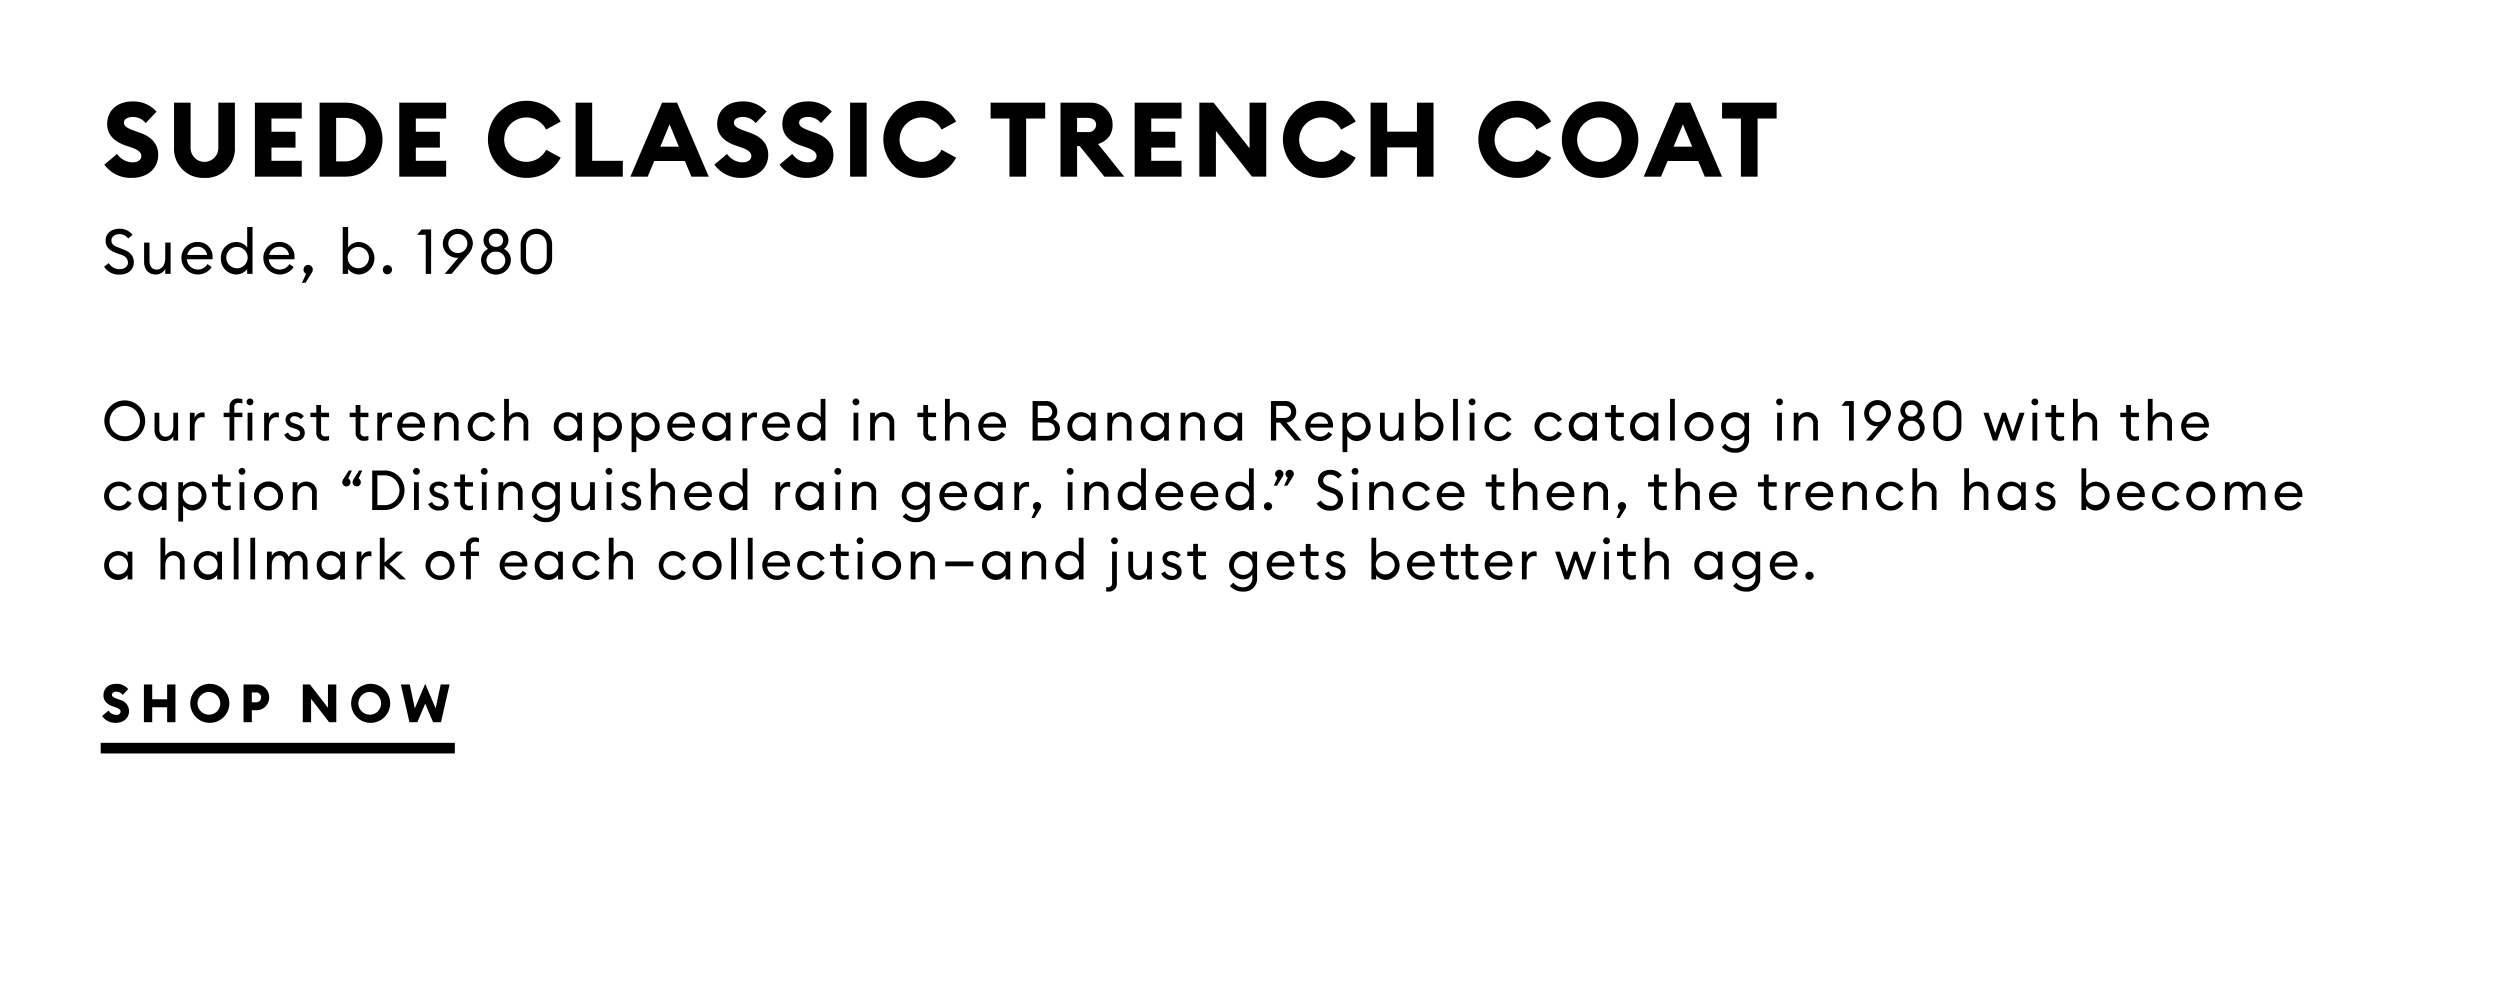 <svg id="Copy_copy_16" data-name="Copy copy 16" xmlns="http://www.w3.org/2000/svg" width="720" height="287" viewBox="0 0 720 287">
<defs>
    <style>
      .cls-1 {
        fill: #fff;
      }

      .cls-2 {
        fill-rule: evenodd;
      }
    </style>
  </defs>
  <rect id="Rectangle_106_copy_17" data-name="Rectangle 106 copy 17" class="cls-1" width="720" height="287"/>
  <path id="SUEDE_CLASSIC_TRENCH_COAT_Suede_b._1980_Our_first_trench_app" data-name="SUEDE CLASSIC TRENCH COAT Suede, b. 1980   Our first trench app" class="cls-2" d="M37.946,51.231c4.5,0,7.59-2.7,7.62-6.57,0.03-3.21-1.98-5.25-5.07-6.36l-1.5-.54c-2.25-.81-3.3-1.32-3.3-2.46,0-1.11,1.29-1.62,2.58-1.62a4.738,4.738,0,0,1,3.69,1.77l3.12-3.3a8.887,8.887,0,0,0-6.87-2.94c-4.26,0-7.35,2.43-7.35,6.57,0,2.91,1.92,4.98,5.37,6.15l1.5,0.51c2.13,0.72,2.97,1.47,2.97,2.55,0,1.02-.99,1.77-2.58,1.77a5.573,5.573,0,0,1-4.41-2.43l-3.66,3.09A9.34,9.34,0,0,0,37.946,51.231Zm20.94,0a8.353,8.353,0,0,0,8.76-8.79V29.572h-4.77V42.5a3.992,3.992,0,1,1-7.98,0V29.572h-4.77V42.441A8.337,8.337,0,0,0,58.886,51.231Zm14.52-.36h13.5v-4.56h-8.73V42.5h6.93v-4.56h-6.93v-3.81h8.73v-4.56h-13.5v21.3Zm18.63,0H99.3a10.652,10.652,0,1,0,0-21.3h-7.26v21.3Zm4.77-4.38V33.952H99.3a6.011,6.011,0,0,1,6.03,6.27,6.011,6.011,0,0,1-6.03,6.27h-2.49Zm18.181,4.38h13.5v-4.56h-8.73V42.5h6.93v-4.56h-6.93v-3.81h8.73v-4.56h-13.5v21.3Zm36.539,0.36a11.009,11.009,0,0,0,9.959-5.82l-4.2-2.28a6.39,6.39,0,1,1,0-5.82l4.2-2.28A11.1,11.1,0,1,0,151.525,51.231Zm14.25-.36h13.59v-4.56h-8.82V29.572h-4.77v21.3Zm15.78,0h4.98l1.889-4.5h8.82l1.89,4.5h4.98l-9.12-21.3h-4.32Zm8.609-8.64,2.67-6.42,2.67,6.42h-5.34Zm23.461,9c4.5,0,7.589-2.7,7.619-6.57,0.03-3.21-1.98-5.25-5.07-6.36l-1.5-.54c-2.249-.81-3.3-1.32-3.3-2.46,0-1.11,1.29-1.62,2.579-1.62a4.738,4.738,0,0,1,3.69,1.77l3.12-3.3a8.888,8.888,0,0,0-6.87-2.94c-4.259,0-7.349,2.43-7.349,6.57,0,2.91,1.92,4.98,5.37,6.15l1.5,0.51c2.129,0.72,2.969,1.47,2.969,2.55,0,1.02-.99,1.77-2.58,1.77a5.572,5.572,0,0,1-4.409-2.43l-3.66,3.09A9.34,9.34,0,0,0,213.625,51.231Zm18.779,0c4.5,0,7.59-2.7,7.62-6.57,0.03-3.21-1.98-5.25-5.07-6.36l-1.5-.54c-2.25-.81-3.3-1.32-3.3-2.46,0-1.11,1.29-1.62,2.58-1.62a4.738,4.738,0,0,1,3.69,1.77l3.12-3.3a8.888,8.888,0,0,0-6.87-2.94c-4.26,0-7.35,2.43-7.35,6.57,0,2.91,1.92,4.98,5.37,6.15l1.5,0.51c2.13,0.72,2.97,1.47,2.97,2.55,0,1.02-.99,1.77-2.58,1.77a5.573,5.573,0,0,1-4.41-2.43l-3.66,3.09A9.34,9.34,0,0,0,232.4,51.231Zm12.42-.36h4.77v-21.3h-4.77v21.3Zm20.579,0.36a11.01,11.01,0,0,0,9.96-5.82l-4.2-2.28a6.39,6.39,0,1,1,0-5.82l4.2-2.28A11.1,11.1,0,1,0,265.4,51.231Zm25.32-.36h4.8V34.132h5.49v-4.56H285.294v4.56h5.429V50.871Zm14.7,0h4.77v-8.79h0.78l7.08,8.79h5.73l-7.53-9.39c2.7-.96,4.17-2.73,4.17-5.49a6.288,6.288,0,0,0-6.6-6.42h-8.4v21.3Zm4.77-12.84v-4.08h3.06c1.41,0,2.43.75,2.43,2.04a2.156,2.156,0,0,1-2.43,2.04h-3.06Zm16.59,12.84h13.5v-4.56h-8.729V42.5h6.93v-4.56h-6.93v-3.81h8.729v-4.56h-13.5v21.3Zm37.889,0v-21.3h-4.8V42.711L349.523,29.572h-4.11v21.3h4.77V37.7l10.379,13.17h4.11Zm15.81,0.36a11.01,11.01,0,0,0,9.96-5.82l-4.2-2.28a6.39,6.39,0,1,1,0-5.82l4.2-2.28A11.1,11.1,0,1,0,380.482,51.231Zm14.251-.36h4.77v-8.43h8.579v8.43h4.77v-21.3h-4.77v8.34H399.5v-8.34h-4.77v21.3Zm42.029,0.36a11.007,11.007,0,0,0,9.959-5.82l-4.2-2.28a6.39,6.39,0,1,1,0-5.82l4.2-2.28A11.1,11.1,0,1,0,436.762,51.231Zm24.06,0a11.01,11.01,0,1,0-11.01-11.01A11.035,11.035,0,0,0,460.822,51.231Zm0-4.62a6.393,6.393,0,1,1,6.18-6.39A6.32,6.32,0,0,1,460.822,46.611Zm12.57,4.26h4.98l1.89-4.5h8.819l1.89,4.5h4.98l-9.12-21.3h-4.319Zm8.61-8.64,2.669-6.42,2.67,6.42H482Zm19.38,8.64h4.8V34.132h5.489v-4.56H495.952v4.56h5.43V50.871ZM29.985,76.783a4.937,4.937,0,0,0,4.483,2.3c2.377,0,4.069-1.368,4.069-3.547,0-1.891-1.08-2.971-2.971-3.691l-1.549-.594c-1.3-.486-1.927-0.972-1.927-2.053,0-1.062,1.044-1.764,2.3-1.764a3.164,3.164,0,0,1,2.539,1.26l1.224-1.08a4.663,4.663,0,0,0-3.727-1.746c-2.287,0-4,1.314-4,3.4,0,1.747.9,2.791,2.9,3.529l1.693,0.648a2.323,2.323,0,0,1,1.837,2.161c0,1.188-1.044,1.909-2.359,1.909a3.572,3.572,0,0,1-3.169-1.747ZM41.5,75.4c0,2.233,1.332,3.655,3.313,3.655a3.1,3.1,0,0,0,2.773-1.566v1.386h1.548v-9H47.591v4.465c0,2.071-1.1,3.3-2.5,3.3-1.242,0-2.035-.954-2.035-2.467V69.868H41.5V75.4ZM52.25,74.37a4.746,4.746,0,0,0,8.715,2.539l-1.224-.846a3.187,3.187,0,0,1-5.924-1.386H61.2a4.393,4.393,0,0,0,.018-0.468,4.2,4.2,0,0,0-4.285-4.519A4.562,4.562,0,0,0,52.25,74.37Zm4.627-3.313a2.693,2.693,0,0,1,2.755,2.359H53.925A2.943,2.943,0,0,1,56.878,71.057Zm6.73,3.313a4.5,4.5,0,0,0,4.411,4.681,3.948,3.948,0,0,0,3.169-1.566v1.386h1.548v-13.5H71.189v5.888a3.948,3.948,0,0,0-3.169-1.566A4.5,4.5,0,0,0,63.608,74.37Zm7.706,0a3.075,3.075,0,1,1-3.061-3.259A3.074,3.074,0,0,1,71.315,74.37Zm4.534,0a4.746,4.746,0,0,0,8.715,2.539l-1.224-.846a3.187,3.187,0,0,1-5.924-1.386H84.8a4.393,4.393,0,0,0,.018-0.468,4.2,4.2,0,0,0-4.285-4.519A4.562,4.562,0,0,0,75.848,74.37Zm4.627-3.313a2.693,2.693,0,0,1,2.755,2.359H77.523A2.943,2.943,0,0,1,80.476,71.057Zm9.359,7.418a1.54,1.54,0,0,0,.252-0.81,1.333,1.333,0,1,0-2.665,0,1.34,1.34,0,0,0,.738,1.206l-1.206,2.575H87.98Zm10.421-.99a3.95,3.95,0,0,0,3.169,1.566,4.69,4.69,0,0,0,0-9.363,3.95,3.95,0,0,0-3.169,1.566V65.367H98.708v13.5h1.548V77.485Zm6-3.115a3.067,3.067,0,1,1-3.061-3.259A3.074,3.074,0,0,1,106.252,74.37Zm6.658,3.295a1.332,1.332,0,1,0-1.332,1.35A1.356,1.356,0,0,0,112.91,77.665Zm9.7,1.206h1.548V66.087h-2.754l-1.261,1.53h2.467V78.871Zm5.472,0h1.98l4.682-5.528a4.911,4.911,0,0,0,1.44-3.259,4.332,4.332,0,0,0-8.661.054,4.131,4.131,0,0,0,4,4.105,2.294,2.294,0,0,0,.5-0.036Zm1.026-8.751a2.746,2.746,0,1,1,2.737,2.755A2.717,2.717,0,0,1,129.11,70.121Zm18.02,4.915a3.571,3.571,0,0,0-2-3.349,2.992,2.992,0,0,0,1.3-2.521,3.318,3.318,0,0,0-3.583-3.3,3.364,3.364,0,0,0-3.6,3.3,2.981,2.981,0,0,0,1.332,2.521,3.573,3.573,0,0,0-2.035,3.349A4.3,4.3,0,0,0,147.13,75.036ZM140.774,69.2a1.9,1.9,0,0,1,2.071-1.873A1.867,1.867,0,0,1,144.9,69.2a1.91,1.91,0,0,1-2.052,1.891A1.948,1.948,0,0,1,140.774,69.2Zm-0.666,5.834a2.538,2.538,0,0,1,2.737-2.557,2.553,2.553,0,1,1,0,5.1A2.544,2.544,0,0,1,140.108,75.036Zm18.9-.792V70.679a4.537,4.537,0,1,0-9.057,0v3.565A4.537,4.537,0,1,0,159.01,74.244Zm-7.508,0V70.679c0-2.071,1.242-3.295,2.971-3.295,1.746,0,2.989,1.224,2.989,3.295v3.565c0,2.071-1.243,3.3-2.989,3.3C152.744,77.539,151.5,76.314,151.5,74.244Zm-109.7,46.945a5.874,5.874,0,1,0-5.874,5.874A5.818,5.818,0,0,0,41.806,121.189Zm-10.244,0a4.379,4.379,0,1,1,4.37,4.466A4.357,4.357,0,0,1,31.561,121.189Zm12.944,2.593c0,1.985,1.184,3.249,2.945,3.249a2.754,2.754,0,0,0,2.465-1.392v1.232h1.377v-8H49.915v3.969c0,1.841-.976,2.93-2.225,2.93-1.1,0-1.809-.849-1.809-2.193v-4.706H44.505v4.914Zm10.176,3.089h1.377V122.9c0-1.872,1.1-2.753,2.113-2.753a2.012,2.012,0,0,1,.752.128v-1.424a2.852,2.852,0,0,0-.624-0.064,2.381,2.381,0,0,0-2.241,1.632v-1.552H54.681v8Zm11.424,0h1.377v-6.739H69.8v-1.264H67.482V117.4a1.152,1.152,0,0,1,1.329-1.36,3.225,3.225,0,0,1,.992.16v-1.217a3.639,3.639,0,0,0-1.248-.208,2.286,2.286,0,0,0-2.449,2.481v1.617h-1.7v1.264h1.7v6.739Zm6.867-11.124a0.967,0.967,0,0,0-.96-0.977,0.994,0.994,0,0,0-.992.977,0.984,0.984,0,0,0,.992.976A0.957,0.957,0,0,0,72.972,115.747Zm-1.665,11.124h1.377v-8H71.308v8Zm4.765,0H77.45V122.9c0-1.872,1.1-2.753,2.113-2.753a2.013,2.013,0,0,1,.752.128v-1.424a2.854,2.854,0,0,0-.624-0.064,2.381,2.381,0,0,0-2.241,1.632v-1.552H76.073v8Zm11.7-2.225c0-1.2-.752-1.969-2.113-2.417l-0.864-.288c-0.944-.3-1.233-0.608-1.233-1.12a1.133,1.133,0,0,1,1.345-.929,2.161,2.161,0,0,1,1.7.833l0.9-.865a3.1,3.1,0,0,0-2.561-1.152c-1.585,0-2.705.88-2.705,2.177a2.416,2.416,0,0,0,1.985,2.321L85,123.462c1.04,0.336,1.425.72,1.425,1.28a1.218,1.218,0,0,1-1.409,1.089,2.149,2.149,0,0,1-2.049-1.265l-1.121.608a3.178,3.178,0,0,0,3.137,1.857C86.6,127.031,87.771,126.215,87.771,124.646Zm7.008,2.113v-1.232a3.044,3.044,0,0,1-.976.16,1.153,1.153,0,0,1-1.329-1.361v-4.194h2.3v-1.264h-2.3v-2.225H91.1v2.225H89.4v1.264h1.7v4.37a2.253,2.253,0,0,0,2.449,2.449A3.831,3.831,0,0,0,94.779,126.759Zm11.328,0v-1.232a3.052,3.052,0,0,1-.977.16,1.153,1.153,0,0,1-1.328-1.361v-4.194h2.3v-1.264h-2.3v-2.225h-1.377v2.225h-1.7v1.264h1.7v4.37a2.253,2.253,0,0,0,2.449,2.449A3.84,3.84,0,0,0,106.107,126.759Zm2.558,0.112h1.376V122.9c0-1.872,1.105-2.753,2.113-2.753a2.011,2.011,0,0,1,.752.128v-1.424a2.851,2.851,0,0,0-.624-0.064,2.381,2.381,0,0,0-2.241,1.632v-1.552h-1.376v8Zm5.744-4a4.219,4.219,0,0,0,7.747,2.257l-1.089-.752a2.833,2.833,0,0,1-5.266-1.232h6.563a3.922,3.922,0,0,0,.016-0.417,3.729,3.729,0,0,0-3.81-4.017A4.055,4.055,0,0,0,114.409,122.869Zm4.113-2.945a2.4,2.4,0,0,1,2.449,2.1H115.9A2.617,2.617,0,0,1,118.522,119.924Zm6.607,6.947h1.376V122.9c0-1.872,1.025-2.929,2.321-2.929a1.921,1.921,0,0,1,1.889,2.177v4.722h1.361v-4.93a2.95,2.95,0,0,0-3.026-3.233,2.832,2.832,0,0,0-2.545,1.392v-1.232h-1.376v8Zm17.491-1.985-1.2-.672a2.713,2.713,0,0,1-2.5,1.537,2.883,2.883,0,0,1,0-5.763,2.713,2.713,0,0,1,2.5,1.537l1.2-.672a4.145,4.145,0,0,0-3.7-2.145,4.162,4.162,0,1,0,0,8.323A4.145,4.145,0,0,0,142.62,124.886Zm2.572,1.985h1.377V122.9c0-1.872,1.024-2.929,2.321-2.929a1.922,1.922,0,0,1,1.889,2.177v4.722h1.36v-4.93a2.949,2.949,0,0,0-3.025-3.233,2.831,2.831,0,0,0-2.545,1.392v-5.234h-1.377v12Zm14.3-4a4,4,0,0,0,3.921,4.162,3.512,3.512,0,0,0,2.818-1.392v1.232h1.376v-8h-1.376V120.1a3.512,3.512,0,0,0-2.818-1.392A4,4,0,0,0,159.5,122.869Zm6.851,0a2.734,2.734,0,1,1-2.722-2.9A2.734,2.734,0,0,1,166.347,122.869ZM171,130.216h1.376v-4.577a3.512,3.512,0,0,0,2.818,1.392,4.169,4.169,0,0,0,0-8.323,3.512,3.512,0,0,0-2.818,1.392v-1.232H171v11.348Zm6.707-7.347a2.727,2.727,0,1,1-2.722-2.9A2.734,2.734,0,0,1,177.707,122.869Zm4.189,7.347h1.376v-4.577a3.512,3.512,0,0,0,2.818,1.392,4.169,4.169,0,0,0,0-8.323,3.512,3.512,0,0,0-2.818,1.392v-1.232H181.9v11.348Zm6.707-7.347a2.727,2.727,0,1,1-2.722-2.9A2.734,2.734,0,0,1,188.6,122.869Zm3.565,0a4.219,4.219,0,0,0,7.747,2.257l-1.089-.752a2.833,2.833,0,0,1-5.266-1.232h6.563a3.922,3.922,0,0,0,.016-0.417,3.729,3.729,0,0,0-3.81-4.017A4.055,4.055,0,0,0,192.168,122.869Zm4.113-2.945a2.4,2.4,0,0,1,2.449,2.1h-5.074A2.617,2.617,0,0,1,196.281,119.924Zm5.982,2.945a4.005,4.005,0,0,0,3.922,4.162A3.51,3.51,0,0,0,209,125.639v1.232h1.377v-8H209V120.1a3.51,3.51,0,0,0-2.817-1.392A4.005,4.005,0,0,0,202.263,122.869Zm6.851,0a2.734,2.734,0,1,1-2.721-2.9A2.733,2.733,0,0,1,209.114,122.869Zm4.654,4h1.376V122.9c0-1.872,1.1-2.753,2.113-2.753a2.011,2.011,0,0,1,.752.128v-1.424a2.851,2.851,0,0,0-.624-0.064,2.381,2.381,0,0,0-2.241,1.632v-1.552h-1.376v8Zm5.743-4a4.22,4.22,0,0,0,7.748,2.257l-1.089-.752a2.833,2.833,0,0,1-5.266-1.232h6.563a3.922,3.922,0,0,0,.016-0.417,3.729,3.729,0,0,0-3.81-4.017A4.056,4.056,0,0,0,219.511,122.869Zm4.114-2.945a2.4,2.4,0,0,1,2.449,2.1H221A2.617,2.617,0,0,1,223.625,119.924Zm5.982,2.945a4.005,4.005,0,0,0,3.922,4.162,3.51,3.51,0,0,0,2.817-1.392v1.232h1.377v-12h-1.377V120.1a3.51,3.51,0,0,0-2.817-1.392A4.005,4.005,0,0,0,229.607,122.869Zm6.851,0a2.734,2.734,0,1,1-2.721-2.9A2.733,2.733,0,0,1,236.458,122.869Zm11.022-7.122a0.967,0.967,0,0,0-.961-0.977,0.994,0.994,0,0,0-.992.977,0.983,0.983,0,0,0,.992.976A0.957,0.957,0,0,0,247.48,115.747Zm-1.665,11.124h1.377v-8h-1.377v8Zm4.784,0h1.377V122.9c0-1.872,1.024-2.929,2.321-2.929a1.921,1.921,0,0,1,1.888,2.177v4.722h1.361v-4.93a2.949,2.949,0,0,0-3.025-3.233,2.829,2.829,0,0,0-2.545,1.392v-1.232H250.6v8Zm18.993-.112v-1.232a3.041,3.041,0,0,1-.976.16,1.153,1.153,0,0,1-1.328-1.361v-4.194h2.3v-1.264h-2.3v-2.225h-1.377v2.225h-1.7v1.264h1.7v4.37a2.252,2.252,0,0,0,2.449,2.449A3.828,3.828,0,0,0,269.592,126.759Zm2.559,0.112h1.376V122.9c0-1.872,1.025-2.929,2.321-2.929a1.921,1.921,0,0,1,1.889,2.177v4.722h1.36v-4.93a2.949,2.949,0,0,0-3.025-3.233,2.831,2.831,0,0,0-2.545,1.392v-5.234h-1.376v12Zm9.6-4a4.219,4.219,0,0,0,7.747,2.257l-1.088-.752a2.833,2.833,0,0,1-5.266-1.232h6.562a3.922,3.922,0,0,0,.016-0.417,3.728,3.728,0,0,0-3.809-4.017A4.056,4.056,0,0,0,281.75,122.869Zm4.114-2.945a2.4,2.4,0,0,1,2.449,2.1h-5.074A2.616,2.616,0,0,1,285.864,119.924Zm11.518,6.947h4.066c2.305,0,3.809-1.424,3.809-3.313a2.707,2.707,0,0,0-1.968-2.721,2.578,2.578,0,0,0,1.216-2.321,3.111,3.111,0,0,0-3.393-3.009h-3.73v11.364Zm1.489-6.483v-3.537h2.241a1.787,1.787,0,0,1,1.937,1.777,1.749,1.749,0,0,1-1.937,1.76h-2.241Zm0,5.139v-3.858h2.657c1.5,0,2.273.832,2.273,1.937,0,1.12-.768,1.921-2.289,1.921h-2.641Zm8.543-2.658a4.005,4.005,0,0,0,3.921,4.162,3.512,3.512,0,0,0,2.818-1.392v1.232h1.376v-8h-1.376V120.1a3.512,3.512,0,0,0-2.818-1.392A4,4,0,0,0,307.414,122.869Zm6.851,0a2.734,2.734,0,1,1-2.721-2.9A2.733,2.733,0,0,1,314.265,122.869Zm4.653,4H320.3V122.9c0-1.872,1.024-2.929,2.32-2.929a1.921,1.921,0,0,1,1.889,2.177v4.722h1.361v-4.93a2.949,2.949,0,0,0-3.025-3.233A2.829,2.829,0,0,0,320.3,120.1v-1.232h-1.377v8Zm9.6-4a4,4,0,0,0,3.921,4.162,3.509,3.509,0,0,0,2.817-1.392v1.232h1.377v-8h-1.377V120.1a3.509,3.509,0,0,0-2.817-1.392A4,4,0,0,0,328.518,122.869Zm6.85,0a2.734,2.734,0,1,1-2.721-2.9A2.733,2.733,0,0,1,335.368,122.869Zm4.654,4H341.4V122.9c0-1.872,1.025-2.929,2.321-2.929a1.921,1.921,0,0,1,1.889,2.177v4.722h1.36v-4.93a2.949,2.949,0,0,0-3.025-3.233A2.831,2.831,0,0,0,341.4,120.1v-1.232h-1.376v8Zm9.6-4a4.005,4.005,0,0,0,3.922,4.162,3.51,3.51,0,0,0,2.817-1.392v1.232h1.376v-8H356.36V120.1a3.51,3.51,0,0,0-2.817-1.392A4.005,4.005,0,0,0,349.621,122.869Zm6.851,0a2.734,2.734,0,1,1-2.721-2.9A2.733,2.733,0,0,1,356.472,122.869Zm9.565,4h1.489V121.7h1.1l4.37,5.17h1.873l-4.37-5.186a2.965,2.965,0,0,0,2.8-3.041,3.065,3.065,0,0,0-3.393-3.137h-3.874v11.364Zm1.489-6.5v-3.489h2.209c1.3,0,2.081.608,2.081,1.761,0,1.136-.785,1.728-2.081,1.728h-2.209Zm8.4,2.5a4.219,4.219,0,0,0,7.747,2.257l-1.089-.752a2.833,2.833,0,0,1-5.266-1.232h6.563a3.922,3.922,0,0,0,.016-0.417,3.729,3.729,0,0,0-3.81-4.017A4.055,4.055,0,0,0,375.925,122.869Zm4.113-2.945a2.4,2.4,0,0,1,2.449,2.1h-5.074A2.618,2.618,0,0,1,380.038,119.924Zm6.607,10.292h1.377v-4.577a3.509,3.509,0,0,0,2.817,1.392,4.169,4.169,0,0,0,0-8.323,3.509,3.509,0,0,0-2.817,1.392v-1.232h-1.377v11.348Zm6.707-7.347a2.727,2.727,0,1,1-2.721-2.9A2.733,2.733,0,0,1,393.352,122.869Zm4.077,0.913c0,1.985,1.184,3.249,2.945,3.249a2.754,2.754,0,0,0,2.465-1.392v1.232h1.377v-8h-1.377v3.969c0,1.841-.976,2.93-2.225,2.93-1.1,0-1.809-.849-1.809-2.193v-4.706h-1.376v4.914Zm11.552,1.857a3.512,3.512,0,0,0,2.817,1.392,4.169,4.169,0,0,0,0-8.323,3.512,3.512,0,0,0-2.817,1.392v-5.234h-1.376v12h1.376v-1.232Zm5.331-2.77a2.727,2.727,0,1,1-2.722-2.9A2.734,2.734,0,0,1,414.312,122.869Zm4.173,4h1.376v-12h-1.376v12Zm6.448-11.124a0.966,0.966,0,0,0-.96-0.977,1,1,0,0,0-.993.977,0.984,0.984,0,0,0,.993.976A0.956,0.956,0,0,0,424.933,115.747Zm-1.664,11.124h1.376v-8h-1.376v8Zm12.05-1.985-1.2-.672a2.714,2.714,0,0,1-2.5,1.537,2.883,2.883,0,0,1,0-5.763,2.714,2.714,0,0,1,2.5,1.537l1.2-.672A4.162,4.162,0,1,0,435.319,124.886Zm14.544,0-1.2-.672a2.713,2.713,0,0,1-2.5,1.537,2.883,2.883,0,0,1,0-5.763,2.713,2.713,0,0,1,2.5,1.537l1.2-.672a4.144,4.144,0,0,0-3.7-2.145,4.162,4.162,0,1,0,0,8.323A4.144,4.144,0,0,0,449.863,124.886Zm1.949-2.017a4,4,0,0,0,3.921,4.162,3.509,3.509,0,0,0,2.817-1.392v1.232h1.377v-8H458.55V120.1a3.509,3.509,0,0,0-2.817-1.392A4,4,0,0,0,451.812,122.869Zm6.85,0a2.734,2.734,0,1,1-2.721-2.9A2.733,2.733,0,0,1,458.662,122.869Zm8.991,3.89v-1.232a3.041,3.041,0,0,1-.976.16,1.153,1.153,0,0,1-1.329-1.361v-4.194h2.305v-1.264h-2.305v-2.225h-1.376v2.225h-1.7v1.264h1.7v4.37a2.252,2.252,0,0,0,2.449,2.449A3.828,3.828,0,0,0,467.653,126.759Zm1.823-3.89a4,4,0,0,0,3.921,4.162,3.509,3.509,0,0,0,2.817-1.392v1.232h1.377v-8h-1.377V120.1a3.509,3.509,0,0,0-2.817-1.392A4,4,0,0,0,469.476,122.869Zm6.85,0a2.734,2.734,0,1,1-2.721-2.9A2.733,2.733,0,0,1,476.326,122.869Zm4.654,4h1.376v-12H480.98v12Zm12.515-4a4.186,4.186,0,1,0-4.178,4.162A4.107,4.107,0,0,0,493.5,122.869Zm-6.963,0a2.779,2.779,0,1,1,2.785,2.882A2.751,2.751,0,0,1,486.532,122.869Zm17.186,3.538v-7.539h-1.376V120.1a3.406,3.406,0,0,0-2.785-1.392,4.077,4.077,0,0,0,0,8.147,3.418,3.418,0,0,0,2.785-1.408v0.912a2.558,2.558,0,0,1-2.673,2.769,3.421,3.421,0,0,1-2.8-1.345l-0.961.961a4.753,4.753,0,0,0,3.778,1.633A3.7,3.7,0,0,0,503.718,126.407Zm-6.674-3.634a2.707,2.707,0,1,1,2.705,2.8A2.667,2.667,0,0,1,497.044,122.773Zm16.432-7.026a0.967,0.967,0,0,0-.961-0.977,0.994,0.994,0,0,0-.992.977,0.983,0.983,0,0,0,.992.976A0.957,0.957,0,0,0,513.476,115.747Zm-1.665,11.124h1.377v-8h-1.377v8Zm4.784,0h1.376V122.9c0-1.872,1.025-2.929,2.321-2.929a1.921,1.921,0,0,1,1.889,2.177v4.722h1.361v-4.93a2.95,2.95,0,0,0-3.026-3.233,2.832,2.832,0,0,0-2.545,1.392v-1.232H516.6v8Zm15.92,0h1.376V115.507h-2.449l-1.12,1.36h2.193v10Zm4.863,0h1.761l4.162-4.914a4.366,4.366,0,0,0,1.28-2.9,3.85,3.85,0,0,0-7.7.048,3.671,3.671,0,0,0,3.554,3.649,2.039,2.039,0,0,0,.448-0.032Zm0.913-7.779a2.441,2.441,0,1,1,2.433,2.449A2.415,2.415,0,0,1,538.291,119.092Zm16.018,4.37a3.175,3.175,0,0,0-1.776-2.977,2.663,2.663,0,0,0,1.152-2.241,2.95,2.95,0,0,0-3.185-2.93,2.992,2.992,0,0,0-3.2,2.93,2.653,2.653,0,0,0,1.185,2.241,3.174,3.174,0,0,0-1.809,2.977A3.826,3.826,0,0,0,554.309,123.462Zm-5.65-5.186a1.692,1.692,0,0,1,1.841-1.665,1.66,1.66,0,0,1,1.824,1.665,1.7,1.7,0,0,1-1.824,1.68A1.731,1.731,0,0,1,548.659,118.276Zm-0.592,5.186a2.256,2.256,0,0,1,2.433-2.273,2.27,2.27,0,1,1,0,4.53A2.262,2.262,0,0,1,548.067,123.462Zm16.8-.7v-3.169a4.033,4.033,0,1,0-8.052,0v3.169A4.033,4.033,0,1,0,564.87,122.757Zm-6.675,0v-3.169a2.662,2.662,0,1,1,5.3,0v3.169A2.662,2.662,0,1,1,558.2,122.757Zm20.93,4.114h1.216l2.721-8h-1.456l-1.937,5.842-2-5.842h-1.056l-2,5.842-1.937-5.842h-1.44l2.721,8h1.216l1.985-5.762Zm7.886-11.124a0.967,0.967,0,0,0-.961-0.977,0.994,0.994,0,0,0-.992.977,0.983,0.983,0,0,0,.992.976A0.957,0.957,0,0,0,587.011,115.747Zm-1.665,11.124h1.376v-8h-1.376v8Zm9.122-.112v-1.232a3.052,3.052,0,0,1-.977.16,1.153,1.153,0,0,1-1.328-1.361v-4.194h2.3v-1.264h-2.3v-2.225h-1.377v2.225h-1.7v1.264h1.7v4.37a2.252,2.252,0,0,0,2.449,2.449A3.84,3.84,0,0,0,594.468,126.759Zm2.558,0.112H598.4V122.9c0-1.872,1.025-2.929,2.321-2.929a1.921,1.921,0,0,1,1.889,2.177v4.722h1.361v-4.93a2.95,2.95,0,0,0-3.026-3.233A2.831,2.831,0,0,0,598.4,120.1v-5.234h-1.376v12Zm18.993-.112v-1.232a3.041,3.041,0,0,1-.976.16,1.153,1.153,0,0,1-1.329-1.361v-4.194h2.3v-1.264h-2.3v-2.225h-1.376v2.225h-1.7v1.264h1.7v4.37a2.252,2.252,0,0,0,2.449,2.449A3.828,3.828,0,0,0,616.019,126.759Zm2.558,0.112h1.377V122.9c0-1.872,1.024-2.929,2.321-2.929a1.922,1.922,0,0,1,1.889,2.177v4.722h1.36v-4.93a2.949,2.949,0,0,0-3.025-3.233,2.829,2.829,0,0,0-2.545,1.392v-5.234h-1.377v12Zm9.6-4a4.219,4.219,0,0,0,7.747,2.257l-1.088-.752a2.834,2.834,0,0,1-5.267-1.232h6.563a3.922,3.922,0,0,0,.016-0.417,3.729,3.729,0,0,0-3.809-4.017A4.056,4.056,0,0,0,628.177,122.869Zm4.114-2.945a2.4,2.4,0,0,1,2.449,2.1h-5.074A2.616,2.616,0,0,1,632.291,119.924ZM37.9,144.886l-1.2-.672a2.714,2.714,0,0,1-2.5,1.537,2.883,2.883,0,0,1,0-5.763,2.714,2.714,0,0,1,2.5,1.537l1.2-.672a4.144,4.144,0,0,0-3.7-2.145,4.162,4.162,0,1,0,0,8.323A4.144,4.144,0,0,0,37.9,144.886Zm1.949-2.017a4.005,4.005,0,0,0,3.922,4.162,3.51,3.51,0,0,0,2.817-1.392v1.232h1.377v-8H46.587V140.1a3.51,3.51,0,0,0-2.817-1.392A4,4,0,0,0,39.849,142.869Zm6.851,0a2.734,2.734,0,1,1-2.721-2.9A2.733,2.733,0,0,1,46.7,142.869Zm4.653,7.347h1.377v-4.577a3.51,3.51,0,0,0,2.817,1.392,4.169,4.169,0,0,0,0-8.323,3.51,3.51,0,0,0-2.817,1.392v-1.232H51.353v11.348Zm6.707-7.347a2.726,2.726,0,1,1-2.721-2.9A2.733,2.733,0,0,1,58.059,142.869Zm8.383,3.89v-1.232a3.044,3.044,0,0,1-.976.16,1.153,1.153,0,0,1-1.329-1.361v-4.194h2.3v-1.264h-2.3v-2.225H62.761v2.225h-1.7v1.264h1.7v4.37a2.253,2.253,0,0,0,2.449,2.449A3.832,3.832,0,0,0,66.443,146.759Zm4.223-11.012a0.967,0.967,0,0,0-.96-0.977,0.994,0.994,0,0,0-.992.977,0.984,0.984,0,0,0,.992.976A0.956,0.956,0,0,0,70.665,135.747ZM69,146.871h1.377v-8H69v8Zm12.515-4a4.186,4.186,0,1,0-4.178,4.162A4.107,4.107,0,0,0,81.516,142.869Zm-6.963,0a2.779,2.779,0,1,1,2.785,2.882A2.751,2.751,0,0,1,74.553,142.869Zm9.727,4h1.377V142.9c0-1.872,1.024-2.929,2.321-2.929a1.921,1.921,0,0,1,1.889,2.177v4.722h1.361v-4.93a2.949,2.949,0,0,0-3.025-3.233,2.83,2.83,0,0,0-2.545,1.392v-1.232H84.28v8Zm14.5-8.723a1.356,1.356,0,0,0-.208.72,1.185,1.185,0,1,0,2.369,0,1.223,1.223,0,0,0-.656-1.073l1.072-2.288h-0.912Zm2.977,0a1.356,1.356,0,0,0-.208.72,1.185,1.185,0,1,0,2.369,0,1.223,1.223,0,0,0-.656-1.073l1.072-2.288h-0.912Zm5.439,8.723h3.265a5.693,5.693,0,1,0,0-11.364h-3.265v11.364Zm1.489-1.392V136.9h1.776a4.3,4.3,0,1,1,0,8.58h-1.776Zm12.224-9.732a0.967,0.967,0,0,0-.961-0.977,0.994,0.994,0,0,0-.992.977,0.983,0.983,0,0,0,.992.976A0.957,0.957,0,0,0,120.905,135.747Zm-1.665,11.124h1.377v-8H119.24v8Zm9.97-2.225c0-1.2-.752-1.969-2.113-2.417l-0.864-.288c-0.945-.3-1.233-0.608-1.233-1.12a1.133,1.133,0,0,1,1.345-.929,2.159,2.159,0,0,1,1.7.833l0.9-.865a3.1,3.1,0,0,0-2.561-1.152c-1.585,0-2.7.88-2.7,2.177a2.416,2.416,0,0,0,1.985,2.321l0.784,0.256c1.04,0.336,1.424.72,1.424,1.28a1.218,1.218,0,0,1-1.408,1.089,2.148,2.148,0,0,1-2.049-1.265l-1.12.608a3.177,3.177,0,0,0,3.137,1.857C128.041,147.031,129.21,146.215,129.21,144.646Zm7.008,2.113v-1.232a3.052,3.052,0,0,1-.977.16,1.153,1.153,0,0,1-1.328-1.361v-4.194h2.3v-1.264h-2.3v-2.225h-1.377v2.225h-1.7v1.264h1.7v4.37a2.252,2.252,0,0,0,2.449,2.449A3.84,3.84,0,0,0,136.218,146.759Zm4.222-11.012a0.966,0.966,0,0,0-.96-0.977,0.994,0.994,0,0,0-.992.977,0.983,0.983,0,0,0,.992.976A0.956,0.956,0,0,0,140.44,135.747Zm-1.664,11.124h1.376v-8h-1.376v8Zm4.784,0h1.376V142.9c0-1.872,1.025-2.929,2.321-2.929a1.921,1.921,0,0,1,1.889,2.177v4.722h1.36v-4.93a2.949,2.949,0,0,0-3.025-3.233,2.831,2.831,0,0,0-2.545,1.392v-1.232H143.56v8Zm17.682-.464v-7.539h-1.376V140.1a3.406,3.406,0,0,0-2.785-1.392,4.077,4.077,0,0,0,0,8.147,3.418,3.418,0,0,0,2.785-1.408v0.912a2.558,2.558,0,0,1-2.673,2.769,3.421,3.421,0,0,1-2.8-1.345l-0.961.961a4.754,4.754,0,0,0,3.778,1.633A3.7,3.7,0,0,0,161.242,146.407Zm-6.674-3.634a2.707,2.707,0,1,1,2.7,2.8A2.667,2.667,0,0,1,154.568,142.773Zm9.951,1.009c0,1.985,1.185,3.249,2.945,3.249a2.753,2.753,0,0,0,2.465-1.392v1.232h1.377v-8h-1.377v3.969c0,1.841-.976,2.93-2.224,2.93-1.105,0-1.809-.849-1.809-2.193v-4.706h-1.377v4.914Zm11.841-8.035a0.967,0.967,0,0,0-.961-0.977,0.994,0.994,0,0,0-.992.977,0.983,0.983,0,0,0,.992.976A0.957,0.957,0,0,0,176.36,135.747ZM174.7,146.871h1.377v-8H174.7v8Zm9.97-2.225c0-1.2-.752-1.969-2.113-2.417l-0.864-.288c-0.944-.3-1.233-0.608-1.233-1.12a1.133,1.133,0,0,1,1.345-.929,2.161,2.161,0,0,1,1.7.833l0.9-.865a3.1,3.1,0,0,0-2.561-1.152c-1.585,0-2.7.88-2.7,2.177a2.416,2.416,0,0,0,1.985,2.321l0.784,0.256c1.04,0.336,1.425.72,1.425,1.28a1.219,1.219,0,0,1-1.409,1.089,2.149,2.149,0,0,1-2.049-1.265l-1.12.608a3.177,3.177,0,0,0,3.137,1.857C183.5,147.031,184.665,146.215,184.665,144.646Zm2.766,2.225h1.376V142.9c0-1.872,1.025-2.929,2.321-2.929a1.921,1.921,0,0,1,1.889,2.177v4.722h1.361v-4.93a2.949,2.949,0,0,0-3.025-3.233,2.832,2.832,0,0,0-2.546,1.392v-5.234h-1.376v12Zm9.6-4a4.219,4.219,0,0,0,7.747,2.257l-1.089-.752a2.833,2.833,0,0,1-5.266-1.232h6.563a3.922,3.922,0,0,0,.016-0.417,3.729,3.729,0,0,0-3.81-4.017A4.055,4.055,0,0,0,197.031,142.869Zm4.113-2.945a2.4,2.4,0,0,1,2.449,2.1h-5.074A2.617,2.617,0,0,1,201.144,139.924Zm5.982,2.945a4.005,4.005,0,0,0,3.922,4.162,3.51,3.51,0,0,0,2.817-1.392v1.232h1.377v-12h-1.377V140.1a3.51,3.51,0,0,0-2.817-1.392A4.005,4.005,0,0,0,207.126,142.869Zm6.851,0a2.734,2.734,0,1,1-2.721-2.9A2.733,2.733,0,0,1,213.977,142.869Zm9.357,4h1.377V142.9c0-1.872,1.1-2.753,2.113-2.753a2.011,2.011,0,0,1,.752.128v-1.424a2.851,2.851,0,0,0-.624-0.064,2.38,2.38,0,0,0-2.241,1.632v-1.552h-1.377v8Zm5.76-4a4.005,4.005,0,0,0,3.922,4.162,3.51,3.51,0,0,0,2.817-1.392v1.232h1.376v-8h-1.376V140.1a3.51,3.51,0,0,0-2.817-1.392A4.005,4.005,0,0,0,229.094,142.869Zm6.851,0a2.734,2.734,0,1,1-2.721-2.9A2.733,2.733,0,0,1,235.945,142.869Zm6.318-7.122a0.967,0.967,0,0,0-.961-0.977,0.994,0.994,0,0,0-.992.977,0.983,0.983,0,0,0,.992.976A0.957,0.957,0,0,0,242.263,135.747ZM240.6,146.871h1.377v-8H240.6v8Zm4.784,0h1.377V142.9c0-1.872,1.024-2.929,2.321-2.929a1.921,1.921,0,0,1,1.888,2.177v4.722h1.361v-4.93a2.949,2.949,0,0,0-3.025-3.233,2.829,2.829,0,0,0-2.545,1.392v-1.232h-1.377v8Zm22.387-.464v-7.539h-1.377V140.1a3.406,3.406,0,0,0-2.785-1.392,4.077,4.077,0,0,0,0,8.147,3.418,3.418,0,0,0,2.785-1.408v0.912a2.558,2.558,0,0,1-2.673,2.769,3.422,3.422,0,0,1-2.8-1.345l-0.961.961a4.754,4.754,0,0,0,3.778,1.633A3.705,3.705,0,0,0,267.769,146.407Zm-6.675-3.634a2.707,2.707,0,1,1,2.7,2.8A2.667,2.667,0,0,1,261.094,142.773Zm9.439,0.1a4.219,4.219,0,0,0,7.747,2.257l-1.088-.752a2.833,2.833,0,0,1-5.266-1.232h6.562a3.922,3.922,0,0,0,.016-0.417,3.728,3.728,0,0,0-3.809-4.017A4.056,4.056,0,0,0,270.533,142.869Zm4.114-2.945a2.4,2.4,0,0,1,2.449,2.1h-5.074A2.616,2.616,0,0,1,274.647,139.924Zm5.982,2.945a4.005,4.005,0,0,0,3.922,4.162,3.51,3.51,0,0,0,2.817-1.392v1.232h1.376v-8h-1.376V140.1a3.51,3.51,0,0,0-2.817-1.392A4.005,4.005,0,0,0,280.629,142.869Zm6.851,0a2.734,2.734,0,1,1-2.721-2.9A2.733,2.733,0,0,1,287.48,142.869Zm4.653,4h1.377V142.9c0-1.872,1.1-2.753,2.113-2.753a2.011,2.011,0,0,1,.752.128v-1.424a2.851,2.851,0,0,0-.624-0.064,2.38,2.38,0,0,0-2.241,1.632v-1.552h-1.377v8Zm7.489-.352a1.368,1.368,0,0,0,.224-0.72,1.185,1.185,0,1,0-2.369,0,1.191,1.191,0,0,0,.656,1.072l-1.072,2.289h0.912Zm9.552-10.772a0.967,0.967,0,0,0-.961-0.977,0.994,0.994,0,0,0-.992.977,0.983,0.983,0,0,0,.992.976A0.957,0.957,0,0,0,309.174,135.747Zm-1.665,11.124h1.377v-8h-1.377v8Zm4.784,0h1.377V142.9c0-1.872,1.024-2.929,2.32-2.929a1.921,1.921,0,0,1,1.889,2.177v4.722h1.361v-4.93a2.949,2.949,0,0,0-3.025-3.233,2.829,2.829,0,0,0-2.545,1.392v-1.232h-1.377v8Zm9.6-4a4,4,0,0,0,3.921,4.162,3.509,3.509,0,0,0,2.817-1.392v1.232h1.377v-12h-1.377V140.1a3.509,3.509,0,0,0-2.817-1.392A4,4,0,0,0,321.893,142.869Zm6.85,0a2.734,2.734,0,1,1-2.721-2.9A2.733,2.733,0,0,1,328.743,142.869Zm4.029,0a4.219,4.219,0,0,0,7.747,2.257l-1.088-.752a2.833,2.833,0,0,1-5.266-1.232h6.563a3.922,3.922,0,0,0,.016-0.417,3.729,3.729,0,0,0-3.81-4.017A4.056,4.056,0,0,0,332.772,142.869Zm4.114-2.945a2.4,2.4,0,0,1,2.449,2.1h-5.074A2.617,2.617,0,0,1,336.886,139.924Zm5.982,2.945a4.219,4.219,0,0,0,7.747,2.257l-1.088-.752a2.833,2.833,0,0,1-5.266-1.232h6.562a3.922,3.922,0,0,0,.016-0.417,3.728,3.728,0,0,0-3.809-4.017A4.056,4.056,0,0,0,342.868,142.869Zm4.114-2.945a2.4,2.4,0,0,1,2.449,2.1h-5.074A2.616,2.616,0,0,1,346.982,139.924Zm5.982,2.945a4.005,4.005,0,0,0,3.922,4.162,3.51,3.51,0,0,0,2.817-1.392v1.232h1.376v-12H359.7V140.1a3.51,3.51,0,0,0-2.817-1.392A4.005,4.005,0,0,0,352.964,142.869Zm6.851,0a2.734,2.734,0,1,1-2.721-2.9A2.733,2.733,0,0,1,359.815,142.869Zm6.558,2.93a1.185,1.185,0,1,0-1.184,1.2A1.206,1.206,0,0,0,366.373,145.8Zm3.04-8.564a1.414,1.414,0,0,0,.224-0.72,1.193,1.193,0,1,0-2.385,0,1.239,1.239,0,0,0,.657,1.072l-1.073,2.289h0.929Zm2.977,0a1.406,1.406,0,0,0,.225-0.72,1.193,1.193,0,1,0-2.385,0,1.24,1.24,0,0,0,.656,1.072l-1.073,2.289h0.929Zm6.8,7.779a4.387,4.387,0,0,0,3.985,2.049c2.113,0,3.618-1.216,3.618-3.153,0-1.681-.961-2.641-2.641-3.281l-1.377-.529c-1.152-.432-1.712-0.864-1.712-1.824a1.809,1.809,0,0,1,2.048-1.569,2.812,2.812,0,0,1,2.257,1.12l1.089-.96a4.148,4.148,0,0,0-3.314-1.553c-2.032,0-3.553,1.169-3.553,3.026,0,1.552.8,2.481,2.577,3.137l1.5,0.576a2.066,2.066,0,0,1,1.632,1.921,1.846,1.846,0,0,1-2.1,1.7,3.177,3.177,0,0,1-2.817-1.553Zm12.033-9.267a0.967,0.967,0,0,0-.961-0.977,0.994,0.994,0,0,0-.992.977,0.983,0.983,0,0,0,.992.976A0.957,0.957,0,0,0,391.221,135.747Zm-1.665,11.124h1.376v-8h-1.376v8Zm4.784,0h1.376V142.9c0-1.872,1.025-2.929,2.321-2.929a1.921,1.921,0,0,1,1.889,2.177v4.722h1.361v-4.93a2.95,2.95,0,0,0-3.026-3.233,2.832,2.832,0,0,0-2.545,1.392v-1.232H394.34v8Zm17.491-1.985-1.2-.672a2.713,2.713,0,0,1-2.5,1.537,2.883,2.883,0,0,1,0-5.763,2.713,2.713,0,0,1,2.5,1.537l1.2-.672a4.145,4.145,0,0,0-3.7-2.145,4.162,4.162,0,1,0,0,8.323A4.145,4.145,0,0,0,411.831,144.886Zm1.948-2.017a4.219,4.219,0,0,0,7.747,2.257l-1.088-.752a2.833,2.833,0,0,1-5.266-1.232h6.562a3.922,3.922,0,0,0,.016-0.417,3.728,3.728,0,0,0-3.809-4.017A4.056,4.056,0,0,0,413.779,142.869Zm4.114-2.945a2.4,2.4,0,0,1,2.449,2.1h-5.074A2.616,2.616,0,0,1,417.893,139.924Zm15.376,6.835v-1.232a3.041,3.041,0,0,1-.976.16,1.153,1.153,0,0,1-1.329-1.361v-4.194h2.305v-1.264h-2.305v-2.225h-1.377v2.225h-1.7v1.264h1.7v4.37a2.253,2.253,0,0,0,2.449,2.449A3.83,3.83,0,0,0,433.269,146.759Zm2.558,0.112H437.2V142.9c0-1.872,1.024-2.929,2.321-2.929a1.921,1.921,0,0,1,1.888,2.177v4.722h1.361v-4.93a2.949,2.949,0,0,0-3.025-3.233A2.829,2.829,0,0,0,437.2,140.1v-5.234h-1.377v12Zm9.6-4a4.219,4.219,0,0,0,7.747,2.257l-1.089-.752a2.833,2.833,0,0,1-5.266-1.232h6.563a3.922,3.922,0,0,0,.016-0.417,3.729,3.729,0,0,0-3.81-4.017A4.055,4.055,0,0,0,445.427,142.869Zm4.113-2.945a2.4,2.4,0,0,1,2.449,2.1h-5.074A2.617,2.617,0,0,1,449.54,139.924Zm6.607,6.947h1.376V142.9c0-1.872,1.025-2.929,2.321-2.929a1.921,1.921,0,0,1,1.889,2.177v4.722h1.361v-4.93a2.95,2.95,0,0,0-3.026-3.233,2.832,2.832,0,0,0-2.545,1.392v-1.232h-1.376v8Zm11.936-.352a1.368,1.368,0,0,0,.224-0.72,1.185,1.185,0,1,0-2.369,0,1.192,1.192,0,0,0,.657,1.072l-1.073,2.289h0.913Zm11.953,0.24v-1.232a3.041,3.041,0,0,1-.976.16,1.153,1.153,0,0,1-1.329-1.361v-4.194h2.305v-1.264h-2.305v-2.225h-1.376v2.225h-1.7v1.264h1.7v4.37a2.252,2.252,0,0,0,2.449,2.449A3.828,3.828,0,0,0,480.036,146.759Zm2.558,0.112h1.377V142.9c0-1.872,1.024-2.929,2.321-2.929a1.922,1.922,0,0,1,1.889,2.177v4.722h1.36v-4.93a2.949,2.949,0,0,0-3.025-3.233,2.831,2.831,0,0,0-2.545,1.392v-5.234h-1.377v12Zm9.6-4a4.219,4.219,0,0,0,7.747,2.257l-1.088-.752a2.833,2.833,0,0,1-5.266-1.232h6.562a3.922,3.922,0,0,0,.016-0.417,3.729,3.729,0,0,0-3.809-4.017A4.056,4.056,0,0,0,492.194,142.869Zm4.114-2.945a2.4,2.4,0,0,1,2.449,2.1h-5.074A2.616,2.616,0,0,1,496.308,139.924Zm15.376,6.835v-1.232a3.048,3.048,0,0,1-.977.16,1.153,1.153,0,0,1-1.328-1.361v-4.194h2.305v-1.264h-2.305v-2.225H508v2.225h-1.7v1.264H508v4.37a2.253,2.253,0,0,0,2.449,2.449A3.835,3.835,0,0,0,511.684,146.759Zm2.558,0.112h1.376V142.9c0-1.872,1.1-2.753,2.113-2.753a2.016,2.016,0,0,1,.753.128v-1.424a2.86,2.86,0,0,0-.625-0.064,2.382,2.382,0,0,0-2.241,1.632v-1.552h-1.376v8Zm5.744-4a4.219,4.219,0,0,0,7.747,2.257l-1.089-.752a2.833,2.833,0,0,1-5.266-1.232h6.563a3.922,3.922,0,0,0,.016-0.417,3.729,3.729,0,0,0-3.81-4.017A4.055,4.055,0,0,0,519.986,142.869Zm4.113-2.945a2.4,2.4,0,0,1,2.449,2.1h-5.074A2.617,2.617,0,0,1,524.1,139.924Zm6.607,6.947h1.376V142.9c0-1.872,1.025-2.929,2.321-2.929a1.921,1.921,0,0,1,1.889,2.177v4.722h1.361v-4.93a2.95,2.95,0,0,0-3.026-3.233,2.832,2.832,0,0,0-2.545,1.392v-1.232h-1.376v8Zm17.491-1.985-1.2-.672a2.713,2.713,0,0,1-2.5,1.537,2.883,2.883,0,0,1,0-5.763,2.713,2.713,0,0,1,2.5,1.537l1.2-.672a4.145,4.145,0,0,0-3.7-2.145,4.162,4.162,0,1,0,0,8.323A4.145,4.145,0,0,0,548.2,144.886Zm2.572,1.985h1.377V142.9c0-1.872,1.024-2.929,2.321-2.929a1.922,1.922,0,0,1,1.889,2.177v4.722h1.36v-4.93a2.949,2.949,0,0,0-3.025-3.233,2.831,2.831,0,0,0-2.545,1.392v-5.234h-1.377v12Zm14.928,0h1.377V142.9c0-1.872,1.024-2.929,2.321-2.929a1.921,1.921,0,0,1,1.888,2.177v4.722h1.361v-4.93a2.949,2.949,0,0,0-3.025-3.233,2.829,2.829,0,0,0-2.545,1.392v-5.234H565.7v12Zm9.6-4a4,4,0,0,0,3.921,4.162,3.509,3.509,0,0,0,2.817-1.392v1.232h1.377v-8h-1.377V140.1a3.509,3.509,0,0,0-2.817-1.392A4,4,0,0,0,575.3,142.869Zm6.851,0a2.734,2.734,0,1,1-2.722-2.9A2.734,2.734,0,0,1,582.148,142.869Zm9.839,1.777c0-1.2-.752-1.969-2.113-2.417l-0.864-.288c-0.945-.3-1.233-0.608-1.233-1.12a1.133,1.133,0,0,1,1.345-.929,2.159,2.159,0,0,1,1.7.833l0.9-.865a3.1,3.1,0,0,0-2.561-1.152c-1.585,0-2.705.88-2.705,2.177a2.416,2.416,0,0,0,1.984,2.321l0.785,0.256c1.04,0.336,1.424.72,1.424,1.28a1.218,1.218,0,0,1-1.408,1.089,2.148,2.148,0,0,1-2.049-1.265l-1.12.608a3.177,3.177,0,0,0,3.137,1.857C590.818,147.031,591.987,146.215,591.987,144.646Zm8.846,0.993a3.51,3.51,0,0,0,2.817,1.392,4.169,4.169,0,0,0,0-8.323,3.51,3.51,0,0,0-2.817,1.392v-5.234h-1.377v12h1.377v-1.232Zm5.33-2.77a2.726,2.726,0,1,1-2.721-2.9A2.733,2.733,0,0,1,606.163,142.869Zm3.549,0a4.219,4.219,0,0,0,7.747,2.257l-1.088-.752a2.833,2.833,0,0,1-5.266-1.232h6.562a3.922,3.922,0,0,0,.016-0.417,3.728,3.728,0,0,0-3.809-4.017A4.056,4.056,0,0,0,609.712,142.869Zm4.114-2.945a2.4,2.4,0,0,1,2.449,2.1H611.2A2.616,2.616,0,0,1,613.826,139.924Zm13.873,4.962-1.2-.672a2.715,2.715,0,0,1-2.5,1.537,2.883,2.883,0,0,1,0-5.763,2.715,2.715,0,0,1,2.5,1.537l1.2-.672a4.143,4.143,0,0,0-3.7-2.145,4.162,4.162,0,1,0,0,8.323A4.143,4.143,0,0,0,627.7,144.886Zm10.3-2.017a4.186,4.186,0,1,0-4.178,4.162A4.107,4.107,0,0,0,638,142.869Zm-6.963,0a2.779,2.779,0,1,1,2.785,2.882A2.751,2.751,0,0,1,631.04,142.869Zm9.728,4h1.376V142.9c0-1.808.913-2.929,2.209-2.929,1.041,0,1.569.9,1.569,2.193v4.706H647.3V142.9c0-1.808.9-2.929,2.193-2.929,1.041,0,1.585.9,1.585,2.193v4.706h1.377v-4.914c0-1.953-1.057-3.249-2.8-3.249a2.771,2.771,0,0,0-2.625,1.712,2.515,2.515,0,0,0-2.465-1.712,2.692,2.692,0,0,0-2.417,1.392v-1.232h-1.376v8Zm14.335-4a4.22,4.22,0,0,0,7.748,2.257l-1.089-.752a2.833,2.833,0,0,1-5.266-1.232h6.563a3.922,3.922,0,0,0,.016-0.417,3.729,3.729,0,0,0-3.81-4.017A4.056,4.056,0,0,0,655.1,142.869Zm4.114-2.945a2.4,2.4,0,0,1,2.449,2.1h-5.074A2.617,2.617,0,0,1,659.217,139.924ZM30.009,162.869a4.005,4.005,0,0,0,3.922,4.162,3.51,3.51,0,0,0,2.817-1.392v1.232h1.377v-8H36.748V160.1a3.51,3.51,0,0,0-2.817-1.392A4,4,0,0,0,30.009,162.869Zm6.851,0a2.734,2.734,0,1,1-2.721-2.9A2.733,2.733,0,0,1,36.86,162.869Zm9.357,4h1.377V162.9c0-1.872,1.024-2.929,2.321-2.929a1.921,1.921,0,0,1,1.889,2.177v4.722h1.361v-4.93a2.949,2.949,0,0,0-3.025-3.233,2.83,2.83,0,0,0-2.545,1.392v-5.234H46.217v12Zm9.6-4a4,4,0,0,0,3.922,4.162,3.51,3.51,0,0,0,2.817-1.392v1.232h1.377v-8H62.555V160.1a3.51,3.51,0,0,0-2.817-1.392A4,4,0,0,0,55.816,162.869Zm6.851,0a2.734,2.734,0,1,1-2.721-2.9A2.733,2.733,0,0,1,62.667,162.869Zm4.653,4H68.7v-12H67.32v12Zm4.784,0h1.377v-12H72.1v12Zm4.784,0h1.377V162.9c0-1.808.912-2.929,2.209-2.929,1.04,0,1.569.9,1.569,2.193v4.706h1.377V162.9c0-1.808.9-2.929,2.193-2.929,1.041,0,1.585.9,1.585,2.193v4.706h1.377v-4.914c0-1.953-1.056-3.249-2.8-3.249a2.77,2.77,0,0,0-2.625,1.712,2.516,2.516,0,0,0-2.465-1.712,2.69,2.69,0,0,0-2.417,1.392v-1.232H76.888v8Zm14.336-4a4.005,4.005,0,0,0,3.922,4.162,3.51,3.51,0,0,0,2.817-1.392v1.232h1.377v-8H97.963V160.1a3.51,3.51,0,0,0-2.817-1.392A4,4,0,0,0,91.224,162.869Zm6.851,0a2.734,2.734,0,1,1-2.721-2.9A2.733,2.733,0,0,1,98.075,162.869Zm4.653,4H104.1V162.9c0-1.872,1.105-2.753,2.113-2.753a2.02,2.02,0,0,1,.753.128v-1.424a2.866,2.866,0,0,0-.625-0.064,2.382,2.382,0,0,0-2.241,1.632v-1.552h-1.376v8Zm6.656,0h1.376v-4l4.338,4h1.857l-4.818-4.466,3.938-3.537H114.25l-3.49,3.121v-7.123h-1.376v12Zm21.539-4a4.186,4.186,0,1,0-4.178,4.162A4.107,4.107,0,0,0,130.923,162.869Zm-6.963,0a2.779,2.779,0,1,1,2.785,2.882A2.751,2.751,0,0,1,123.96,162.869Zm10.272,4h1.376v-6.739h2.321v-1.264h-2.321V157.4a1.152,1.152,0,0,1,1.329-1.36,3.222,3.222,0,0,1,.992.16v-1.217a3.636,3.636,0,0,0-1.248-.208,2.286,2.286,0,0,0-2.449,2.481v1.617h-1.7v1.264h1.7v6.739Zm9.663-4a4.219,4.219,0,0,0,7.747,2.257l-1.088-.752a2.833,2.833,0,0,1-5.266-1.232h6.562a3.922,3.922,0,0,0,.016-0.417,3.728,3.728,0,0,0-3.809-4.017A4.056,4.056,0,0,0,143.9,162.869Zm4.114-2.945a2.4,2.4,0,0,1,2.449,2.1h-5.074A2.616,2.616,0,0,1,148.009,159.924Zm5.982,2.945a4.005,4.005,0,0,0,3.922,4.162,3.512,3.512,0,0,0,2.817-1.392v1.232h1.376v-8H160.73V160.1a3.512,3.512,0,0,0-2.817-1.392A4.005,4.005,0,0,0,153.991,162.869Zm6.851,0a2.734,2.734,0,1,1-2.721-2.9A2.733,2.733,0,0,1,160.842,162.869Zm11.92,2.017-1.2-.672a2.713,2.713,0,0,1-2.5,1.537,2.883,2.883,0,0,1,0-5.763,2.713,2.713,0,0,1,2.5,1.537l1.2-.672a4.144,4.144,0,0,0-3.7-2.145,4.162,4.162,0,1,0,0,8.323A4.144,4.144,0,0,0,172.762,164.886Zm2.573,1.985h1.376V162.9c0-1.872,1.025-2.929,2.321-2.929a1.921,1.921,0,0,1,1.889,2.177v4.722h1.361v-4.93a2.95,2.95,0,0,0-3.026-3.233,2.832,2.832,0,0,0-2.545,1.392v-5.234h-1.376v12Zm22.194-1.985-1.2-.672a2.714,2.714,0,0,1-2.5,1.537,2.883,2.883,0,0,1,0-5.763,2.714,2.714,0,0,1,2.5,1.537l1.2-.672A4.162,4.162,0,1,0,197.529,164.886Zm10.3-2.017a4.186,4.186,0,1,0-4.177,4.162A4.107,4.107,0,0,0,207.833,162.869Zm-6.962,0a2.779,2.779,0,1,1,2.785,2.882A2.751,2.751,0,0,1,200.871,162.869Zm9.727,4h1.377v-12H210.6v12Zm4.784,0h1.377v-12h-1.377v12Zm4.16-4a4.219,4.219,0,0,0,7.747,2.257l-1.089-.752a2.833,2.833,0,0,1-5.266-1.232H227.5a3.922,3.922,0,0,0,.016-0.417,3.729,3.729,0,0,0-3.81-4.017A4.055,4.055,0,0,0,219.542,162.869Zm4.113-2.945a2.4,2.4,0,0,1,2.449,2.1H221.03A2.617,2.617,0,0,1,223.655,159.924Zm13.874,4.962-1.2-.672a2.713,2.713,0,0,1-2.5,1.537,2.883,2.883,0,0,1,0-5.763,2.713,2.713,0,0,1,2.5,1.537l1.2-.672a4.145,4.145,0,0,0-3.7-2.145,4.162,4.162,0,1,0,0,8.323A4.145,4.145,0,0,0,237.529,164.886Zm6.91,1.873v-1.232a3.041,3.041,0,0,1-.976.16,1.153,1.153,0,0,1-1.329-1.361v-4.194h2.305v-1.264h-2.305v-2.225h-1.376v2.225h-1.7v1.264h1.7v4.37a2.252,2.252,0,0,0,2.449,2.449A3.828,3.828,0,0,0,244.439,166.759Zm4.223-11.012a0.966,0.966,0,0,0-.96-0.977,1,1,0,0,0-.993.977,0.984,0.984,0,0,0,.993.976A0.956,0.956,0,0,0,248.662,155.747ZM247,166.871h1.377v-8H247v8Zm12.516-4a4.186,4.186,0,1,0-4.178,4.162A4.107,4.107,0,0,0,259.513,162.869Zm-6.963,0a2.779,2.779,0,1,1,2.785,2.882A2.751,2.751,0,0,1,252.55,162.869Zm9.727,4h1.377V162.9c0-1.872,1.024-2.929,2.321-2.929a1.921,1.921,0,0,1,1.888,2.177v4.722h1.361v-4.93a2.949,2.949,0,0,0-3.025-3.233,2.829,2.829,0,0,0-2.545,1.392v-1.232h-1.377v8Zm9.968-3.793h8.083V161.7h-8.083v1.377Zm10.592-.209a4,4,0,0,0,3.921,4.162,3.509,3.509,0,0,0,2.817-1.392v1.232h1.377v-8h-1.377V160.1a3.509,3.509,0,0,0-2.817-1.392A4,4,0,0,0,282.837,162.869Zm6.85,0a2.734,2.734,0,1,1-2.721-2.9A2.733,2.733,0,0,1,289.687,162.869Zm4.654,4h1.376V162.9c0-1.872,1.025-2.929,2.321-2.929a1.921,1.921,0,0,1,1.889,2.177v4.722h1.361v-4.93a2.95,2.95,0,0,0-3.026-3.233,2.831,2.831,0,0,0-2.545,1.392v-1.232h-1.376v8Zm9.6-4a4.005,4.005,0,0,0,3.922,4.162,3.51,3.51,0,0,0,2.817-1.392v1.232h1.377v-12h-1.377V160.1a3.51,3.51,0,0,0-2.817-1.392A4.005,4.005,0,0,0,303.94,162.869Zm6.851,0a2.734,2.734,0,1,1-2.721-2.9A2.733,2.733,0,0,1,310.791,162.869Zm11.15-7.122a0.966,0.966,0,0,0-.96-0.977,0.994,0.994,0,0,0-.993.977,0.984,0.984,0,0,0,.993.976A0.956,0.956,0,0,0,321.941,155.747Zm-0.288,3.121h-1.377v8.9a1.13,1.13,0,0,1-1.232,1.361,3.508,3.508,0,0,1-.464-0.032v1.232a3.95,3.95,0,0,0,.656.049,2.245,2.245,0,0,0,2.417-2.449v-9.06Zm3.295,4.914c0,1.985,1.184,3.249,2.945,3.249a2.753,2.753,0,0,0,2.465-1.392v1.232h1.377v-8h-1.377v3.969c0,1.841-.976,2.93-2.225,2.93-1.1,0-1.808-.849-1.808-2.193v-4.706h-1.377v4.914Zm15.362,0.864c0-1.2-.752-1.969-2.113-2.417l-0.864-.288c-0.945-.3-1.233-0.608-1.233-1.12a1.133,1.133,0,0,1,1.345-.929,2.163,2.163,0,0,1,1.7.833l0.9-.865a3.1,3.1,0,0,0-2.561-1.152c-1.585,0-2.7.88-2.7,2.177a2.416,2.416,0,0,0,1.985,2.321l0.784,0.256c1.04,0.336,1.424.72,1.424,1.28a1.218,1.218,0,0,1-1.408,1.089,2.149,2.149,0,0,1-2.049-1.265l-1.12.608a3.177,3.177,0,0,0,3.137,1.857C339.142,167.031,340.31,166.215,340.31,164.646Zm7.008,2.113v-1.232a3.052,3.052,0,0,1-.977.16,1.153,1.153,0,0,1-1.328-1.361v-4.194h2.305v-1.264h-2.305v-2.225h-1.377v2.225h-1.7v1.264h1.7v4.37a2.253,2.253,0,0,0,2.449,2.449A3.84,3.84,0,0,0,347.318,166.759Zm14.721-.352v-7.539h-1.377V160.1a3.406,3.406,0,0,0-2.785-1.392,4.077,4.077,0,0,0,0,8.147,3.418,3.418,0,0,0,2.785-1.408v0.912a2.558,2.558,0,0,1-2.673,2.769,3.421,3.421,0,0,1-2.8-1.345l-0.961.961a4.754,4.754,0,0,0,3.778,1.633A3.705,3.705,0,0,0,362.039,166.407Zm-6.675-3.634a2.707,2.707,0,1,1,2.705,2.8A2.667,2.667,0,0,1,355.364,162.773Zm9.439,0.1a4.219,4.219,0,0,0,7.747,2.257l-1.088-.752a2.833,2.833,0,0,1-5.266-1.232h6.562a3.922,3.922,0,0,0,.016-0.417,3.728,3.728,0,0,0-3.809-4.017A4.056,4.056,0,0,0,364.8,162.869Zm4.114-2.945a2.4,2.4,0,0,1,2.449,2.1h-5.074A2.616,2.616,0,0,1,368.917,159.924Zm10.832,6.835v-1.232a3.041,3.041,0,0,1-.976.16,1.153,1.153,0,0,1-1.329-1.361v-4.194h2.305v-1.264h-2.305v-2.225h-1.376v2.225h-1.7v1.264h1.7v4.37a2.252,2.252,0,0,0,2.449,2.449A3.828,3.828,0,0,0,379.749,166.759Zm7.745-2.113c0-1.2-.753-1.969-2.113-2.417l-0.865-.288c-0.944-.3-1.232-0.608-1.232-1.12a1.132,1.132,0,0,1,1.344-.929,2.16,2.16,0,0,1,1.7.833l0.9-.865a3.1,3.1,0,0,0-2.561-1.152c-1.584,0-2.705.88-2.705,2.177a2.417,2.417,0,0,0,1.985,2.321l0.784,0.256c1.041,0.336,1.425.72,1.425,1.28a1.218,1.218,0,0,1-1.409,1.089,2.148,2.148,0,0,1-2.048-1.265l-1.121.608a3.178,3.178,0,0,0,3.137,1.857C386.325,167.031,387.494,166.215,387.494,164.646Zm8.846,0.993a3.509,3.509,0,0,0,2.817,1.392,4.169,4.169,0,0,0,0-8.323,3.509,3.509,0,0,0-2.817,1.392v-5.234h-1.377v12h1.377v-1.232Zm5.33-2.77a2.726,2.726,0,1,1-2.721-2.9A2.733,2.733,0,0,1,401.67,162.869Zm3.549,0a4.219,4.219,0,0,0,7.747,2.257l-1.089-.752a2.833,2.833,0,0,1-5.266-1.232h6.563a3.922,3.922,0,0,0,.016-0.417,3.729,3.729,0,0,0-3.81-4.017A4.055,4.055,0,0,0,405.219,162.869Zm4.113-2.945a2.4,2.4,0,0,1,2.449,2.1h-5.074A2.617,2.617,0,0,1,409.332,159.924Zm16.435,6.835v-1.232a3.041,3.041,0,0,1-.976.16,1.153,1.153,0,0,1-1.329-1.361v-4.194h2.305v-1.264h-2.305v-2.225h-1.376v2.225h-1.377v1.264h1.377v4.37a2.252,2.252,0,0,0,2.449,2.449A3.828,3.828,0,0,0,425.767,166.759Zm-5.6,0v-1.232a3.043,3.043,0,0,1-.977.16,1.153,1.153,0,0,1-1.328-1.361v-4.194h1.953v-1.264H417.86v-2.225h-1.377v2.225h-1.7v1.264h1.7v4.37a2.253,2.253,0,0,0,2.449,2.449A3.83,3.83,0,0,0,420.165,166.759Zm7.422-3.89a4.219,4.219,0,0,0,7.747,2.257l-1.089-.752a2.833,2.833,0,0,1-5.266-1.232h6.563a3.922,3.922,0,0,0,.016-0.417,3.729,3.729,0,0,0-3.81-4.017A4.055,4.055,0,0,0,427.587,162.869Zm4.113-2.945a2.4,2.4,0,0,1,2.449,2.1h-5.074A2.618,2.618,0,0,1,431.7,159.924Zm6.607,6.947h1.376V162.9c0-1.872,1.105-2.753,2.113-2.753a2.016,2.016,0,0,1,.753.128v-1.424a2.86,2.86,0,0,0-.625-0.064,2.382,2.382,0,0,0-2.241,1.632v-1.552h-1.376v8Zm17.459,0h1.216l2.721-8h-1.456l-1.937,5.842-2-5.842h-1.056l-2,5.842-1.937-5.842h-1.44l2.721,8h1.216l1.985-5.762Zm7.885-11.124a0.966,0.966,0,0,0-.96-0.977,0.994,0.994,0,0,0-.992.977,0.983,0.983,0,0,0,.992.976A0.956,0.956,0,0,0,463.651,155.747Zm-1.664,11.124h1.376v-8h-1.376v8Zm9.121-.112v-1.232a3.041,3.041,0,0,1-.976.16,1.153,1.153,0,0,1-1.329-1.361v-4.194h2.305v-1.264H468.8v-2.225h-1.376v2.225h-1.7v1.264h1.7v4.37a2.252,2.252,0,0,0,2.449,2.449A3.828,3.828,0,0,0,471.108,166.759Zm2.559,0.112h1.376V162.9c0-1.872,1.025-2.929,2.321-2.929a1.922,1.922,0,0,1,1.889,2.177v4.722h1.36v-4.93a2.949,2.949,0,0,0-3.025-3.233,2.831,2.831,0,0,0-2.545,1.392v-5.234h-1.376v12Zm14.3-4a4.005,4.005,0,0,0,3.922,4.162,3.512,3.512,0,0,0,2.817-1.392v1.232h1.376v-8h-1.376V160.1a3.512,3.512,0,0,0-2.817-1.392A4.005,4.005,0,0,0,487.97,162.869Zm6.851,0a2.734,2.734,0,1,1-2.721-2.9A2.733,2.733,0,0,1,494.821,162.869Zm12.112,3.538v-7.539h-1.377V160.1a3.4,3.4,0,0,0-2.785-1.392,4.077,4.077,0,0,0,0,8.147,3.417,3.417,0,0,0,2.785-1.408v0.912a2.558,2.558,0,0,1-2.673,2.769,3.424,3.424,0,0,1-2.8-1.345l-0.96.961a4.752,4.752,0,0,0,3.777,1.633A3.705,3.705,0,0,0,506.933,166.407Zm-6.675-3.634a2.707,2.707,0,1,1,2.705,2.8A2.667,2.667,0,0,1,500.258,162.773Zm9.44,0.1a4.219,4.219,0,0,0,7.747,2.257l-1.089-.752a2.833,2.833,0,0,1-5.266-1.232h6.563a3.922,3.922,0,0,0,.016-0.417,3.729,3.729,0,0,0-3.81-4.017A4.055,4.055,0,0,0,509.7,162.869Zm4.113-2.945a2.4,2.4,0,0,1,2.449,2.1h-5.074A2.617,2.617,0,0,1,513.811,159.924Zm8.512,5.875a1.185,1.185,0,1,0-1.185,1.2A1.207,1.207,0,0,0,522.323,165.8Z"/>
  <g id="CTA_copy_9" data-name="CTA copy 9">
    <rect id="Rectangle_4_copy_4" data-name="Rectangle 4 copy 4" x="29" y="213.938" width="102" height="3.062"/>
    <path id="Shop_now" data-name="Shop now" class="cls-2" d="M33.347,208.177c2.255,0,3.8-1.378,3.818-3.352a3.346,3.346,0,0,0-2.54-3.245l-0.752-.276c-1.127-.413-1.653-0.673-1.653-1.255a1.1,1.1,0,0,1,1.293-.827,2.356,2.356,0,0,1,1.849.9l1.563-1.684a4.414,4.414,0,0,0-3.442-1.5c-2.135,0-3.683,1.24-3.683,3.352,0,1.485.962,2.541,2.691,3.138l0.752,0.26c1.067,0.367,1.488.75,1.488,1.3a1.086,1.086,0,0,1-1.293.9,2.779,2.779,0,0,1-2.21-1.24l-1.834,1.577A4.653,4.653,0,0,0,33.347,208.177Zm8.1-.184h2.39v-4.3h4.3v4.3h2.39V197.125h-2.39v4.256h-4.3v-4.256h-2.39v10.868Zm18.883,0.184a5.618,5.618,0,1,0-5.517-5.618A5.582,5.582,0,0,0,60.335,208.177Zm0-2.357a3.265,3.265,0,1,1,3.1-3.261A3.2,3.2,0,0,1,60.335,205.82Zm17.185-4.975a3.667,3.667,0,0,0-3.758-3.72H70.139v10.868h2.39v-3.444h1.233A3.654,3.654,0,0,0,77.52,200.845Zm-2.315,0a1.416,1.416,0,0,1-1.473,1.423h-1.2v-2.847h1.2A1.408,1.408,0,0,1,75.2,200.845Zm21.649,7.148V197.125H94.449v6.705l-5.186-6.705H87.2v10.868h2.39v-6.719l5.2,6.719h2.059Zm9.8,0.184a5.618,5.618,0,1,0-5.516-5.618A5.581,5.581,0,0,0,106.658,208.177Zm0-2.357a3.265,3.265,0,1,1,3.1-3.261A3.2,3.2,0,0,1,106.658,205.82Zm18.072,2.173H127l2.48-10.868h-2.556l-1.458,6.888-3.006-7.071-2.991,7.071-1.458-6.888h-2.556l2.465,10.868h2.27l2.27-5.327Z"/>
  </g>
</svg>
